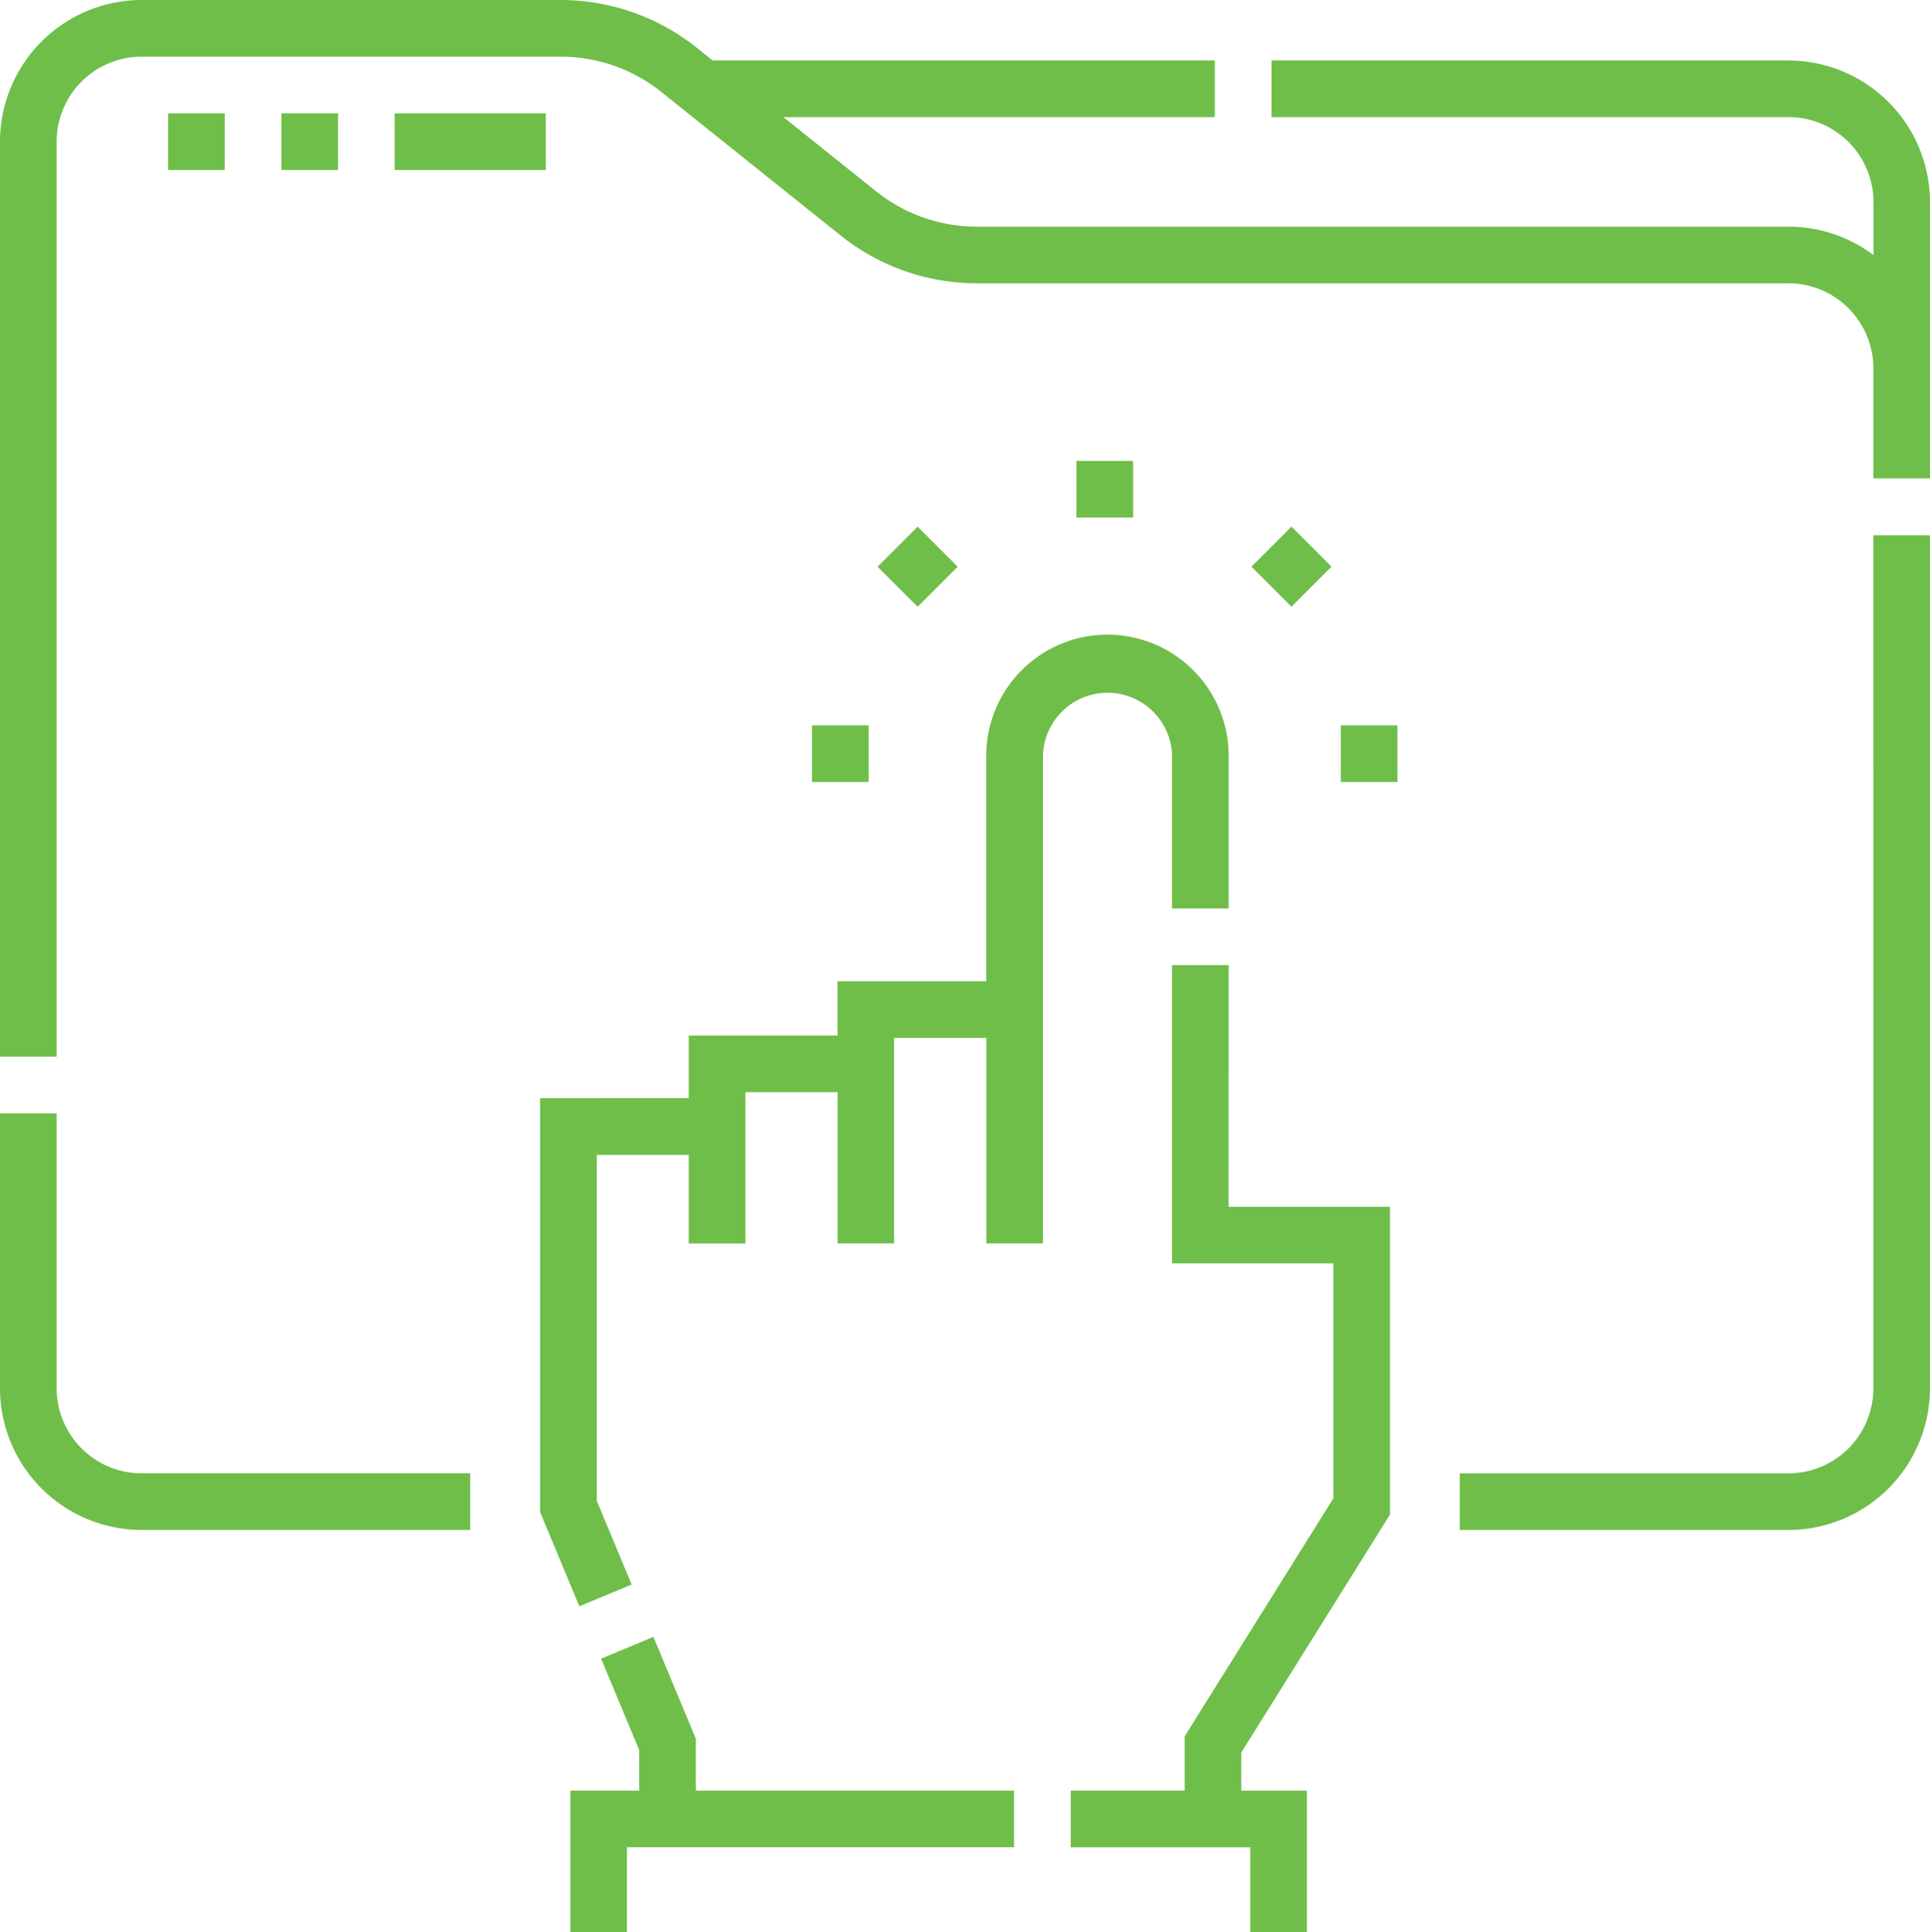 <svg xmlns="http://www.w3.org/2000/svg" width="58.607" height="58.664" viewBox="0 0 58.607 58.664">
  <g id="directory" transform="translate(-0.25)">
    <path id="Path_38245" data-name="Path 38245" d="M1.97,303.054v-8.349H.25v8.349a4.306,4.306,0,0,0,4.3,4.3h9.978v-1.72H4.551A2.583,2.583,0,0,1,1.97,303.054Z" transform="translate(0 -260.905)" fill="#6fbe4a"/>
    <path id="Path_38246" data-name="Path 38246" d="M399.309,167.547a2.583,2.583,0,0,1-2.581,2.581H386.75v1.72h9.978a4.306,4.306,0,0,0,4.3-4.3v-25.9h-1.72Z" transform="translate(-342.172 -125.398)" fill="#6fbe4a"/>
    <path id="Path_38247" data-name="Path 38247" d="M155.063,436.381l-1.289-3.094-1.588.662,1.157,2.776v1.231H151.25v4.3h1.72v-2.581h11.756v-1.72h-9.663Z" transform="translate(-133.682 -383.593)" fill="#6fbe4a"/>
    <path id="Path_38248" data-name="Path 38248" d="M288.545,255.483h-1.72v9.053h4.9v7.133l-4.516,7.226v1.65H283.75v1.72H289.2v2.581h1.72v-4.3h-1.993v-1.157l4.516-7.225v-9.346h-4.9Z" transform="translate(-250.985 -226.182)" fill="#6fbe4a"/>
    <path id="Path_38249" data-name="Path 38249" d="M162.439,171.681v4.632h1.72v-4.632a3.681,3.681,0,0,0-7.362,0v6.841h-4.515v1.648h-4.517v1.9H143.25v12.568l1.192,2.861,1.588-.662-1.06-2.544v-10.5h2.795v2.689h1.72V181.89h2.8v4.591H154v-6.239H156.8v6.239h1.72v-14.8a1.961,1.961,0,0,1,3.921,0Z" transform="translate(-126.599 -148.732)" fill="#6fbe4a"/>
    <path id="Path_38250" data-name="Path 38250" d="M54.556,1.835H38.86v1.72h15.7a2.583,2.583,0,0,1,2.581,2.581V7.744a4.278,4.278,0,0,0-2.581-.863H29.906a4.892,4.892,0,0,1-3.045-1.068L24.039,3.555h13.1V1.835H21.889l-.487-.39A6.618,6.618,0,0,0,17.282,0H4.551A4.306,4.306,0,0,0,.25,4.3V32.079H1.97V4.3A2.583,2.583,0,0,1,4.551,1.72H17.282a4.891,4.891,0,0,1,3.045,1.068l5.46,4.368A6.619,6.619,0,0,0,29.906,8.6H54.556a2.583,2.583,0,0,1,2.581,2.581v3.342h1.72V6.136a4.306,4.306,0,0,0-4.3-4.3Z" transform="translate(0)" fill="#6fbe4a"/>
    <path id="Path_38251" data-name="Path 38251" d="M104.75,30h4.588v1.72H104.75Z" transform="translate(-92.515 -26.559)" fill="#6fbe4a"/>
    <path id="Path_38252" data-name="Path 38252" d="M74.75,30h1.72v1.72H74.75Z" transform="translate(-65.956 -26.559)" fill="#6fbe4a"/>
    <path id="Path_38253" data-name="Path 38253" d="M44.75,30h1.72v1.72H44.75Z" transform="translate(-39.396 -26.559)" fill="#6fbe4a"/>
    <path id="Path_38254" data-name="Path 38254" d="M285.25,122h1.72v1.72h-1.72Z" transform="translate(-252.313 -108.008)" fill="#6fbe4a"/>
    <path id="Path_38255" data-name="Path 38255" d="M0,0H1.72V1.72H0Z" transform="translate(26.899 17.205) rotate(-45)" fill="#6fbe4a"/>
    <path id="Path_38256" data-name="Path 38256" d="M215.25,192h1.72v1.72h-1.72Z" transform="translate(-190.342 -169.979)" fill="#6fbe4a"/>
    <path id="Path_38257" data-name="Path 38257" d="M0,0H1.72V1.72H0Z" transform="translate(38.251 17.204) rotate(-45)" fill="#6fbe4a"/>
    <path id="Path_38258" data-name="Path 38258" d="M355.25,192h1.72v1.72h-1.72Z" transform="translate(-314.285 -169.979)" fill="#6fbe4a"/>
  </g>
</svg>
